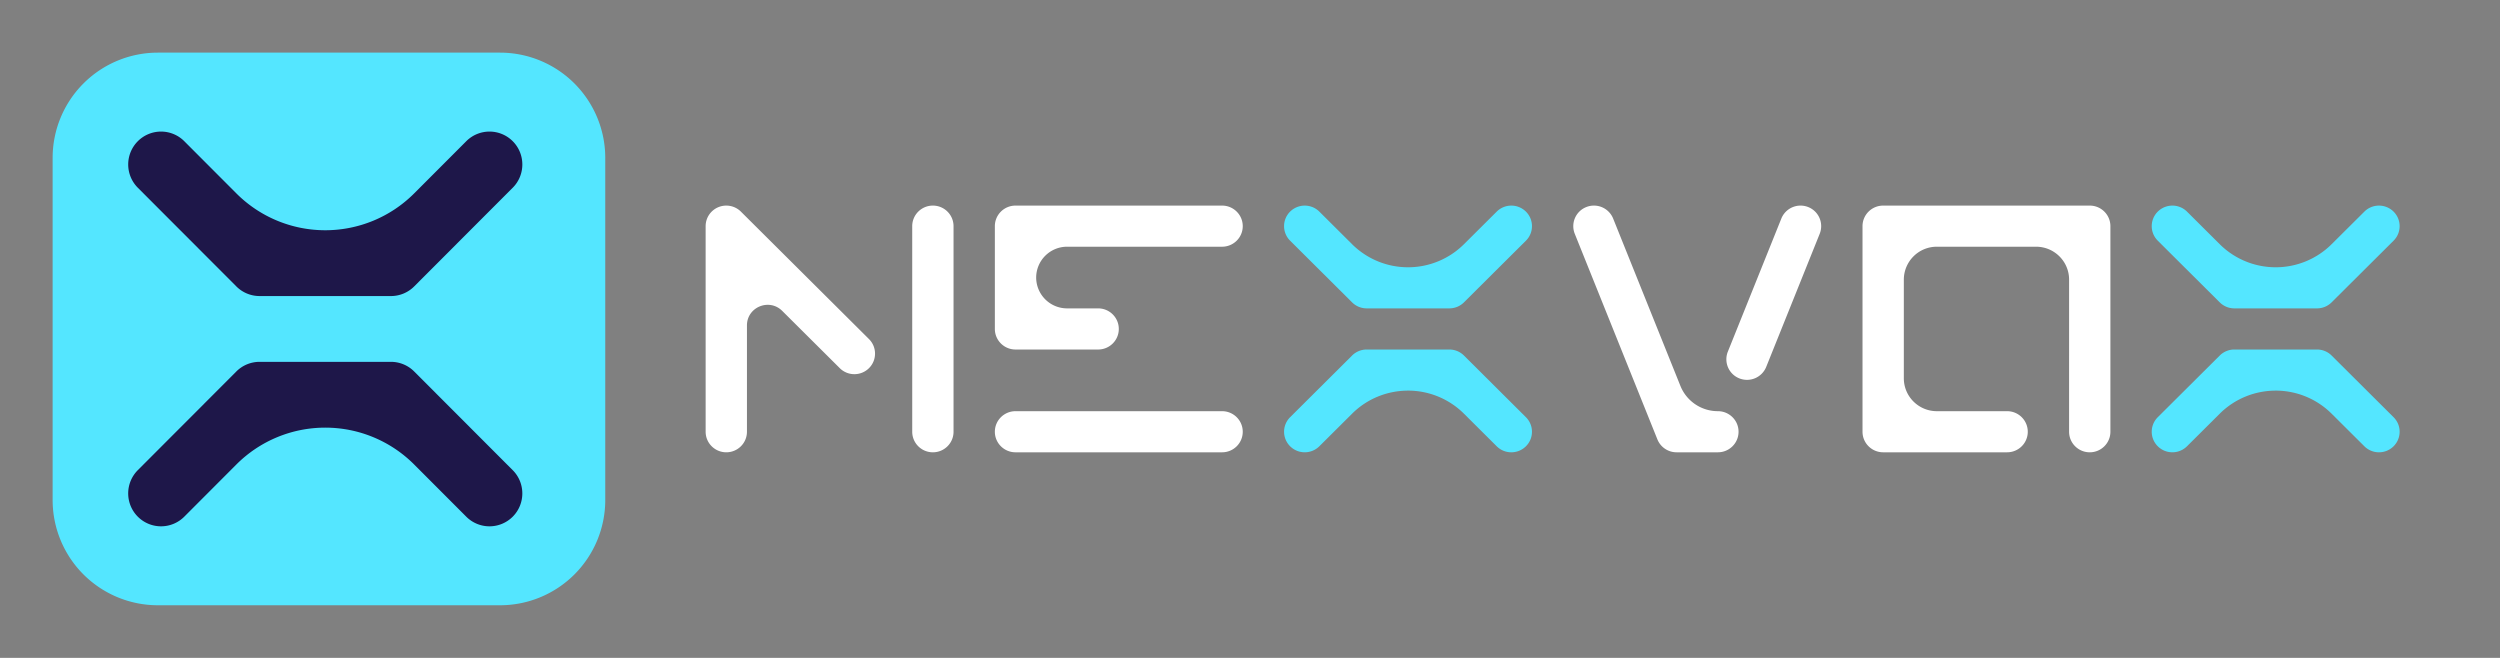 <svg xmlns="http://www.w3.org/2000/svg" width="190" height="50" data-bbox="4 4 178.372 42" data-type="color"><rect width="100%" height="100%" fill="#808080" stroke="none"/><path fill="#54E6FF" d="M46 12v26a8 8 0 0 1-8 8H12a8 8 0 0 1-8-8V12a8 8 0 0 1 8-8h26a8 8 0 0 1 8 8z" data-color="1"/><g fill-rule="evenodd" clip-path="url(#a)" clip-rule="evenodd"><path fill="#fff" d="M120.557 15.737a1.573 1.573 0 0 1 2.041.87l5.114 12.724a3.068 3.068 0 0 0 2.848 1.919c.867 0 1.57.7 1.57 1.562 0 .863-.703 1.563-1.57 1.563h-3.14a1.57 1.57 0 0 1-1.458-.982l-6.28-15.625a1.56 1.56 0 0 1 .875-2.031zm16.867 0a1.56 1.56 0 0 1 .874 2.03l-4.067 10.12a1.573 1.573 0 0 1-2.041.87 1.56 1.56 0 0 1-.874-2.031l4.067-10.119a1.573 1.573 0 0 1 2.041-.87zm-82.827.007a1.575 1.575 0 0 1 1.711.339l9.735 9.687c.613.61.613 1.6 0 2.21-.614.61-1.608.61-2.22 0l-4.375-4.353c-.989-.984-2.68-.287-2.68 1.105v8.08c0 .864-.703 1.563-1.57 1.563-.867 0-1.57-.7-1.57-1.563V17.188c0-.632.383-1.202.97-1.444zm17.872 1.444v15.625c0 .862-.703 1.562-1.57 1.562-.868 0-1.57-.7-1.57-1.563V17.188c0-.863.703-1.563 1.57-1.563.867 0 1.57.7 1.57 1.563zm69.082 0c0-.863.703-1.563 1.57-1.563h15.7c.867 0 1.57.7 1.57 1.563v15.625c0 .862-.703 1.562-1.57 1.562-.867 0-1.57-.7-1.57-1.563V21.25c0-1.38-1.125-2.5-2.512-2.5h-7.536a2.506 2.506 0 0 0-2.512 2.5v7.5c0 1.38 1.124 2.5 2.512 2.5h5.338c.867 0 1.57.7 1.57 1.563 0 .862-.703 1.562-1.57 1.562h-9.42c-.867 0-1.57-.7-1.57-1.563V17.188zm-65.942 0c0-.863.703-1.563 1.57-1.563h15.7c.867 0 1.57.7 1.57 1.563 0 .862-.703 1.562-1.57 1.562H81.104a2.35 2.35 0 0 0-2.355 2.344 2.35 2.35 0 0 0 2.355 2.343h2.355c.867 0 1.57.7 1.57 1.563s-.703 1.563-1.57 1.563h-6.28c-.867 0-1.57-.7-1.57-1.563v-7.813zm0 15.625c0-.863.703-1.563 1.57-1.563h15.7c.867 0 1.57.7 1.57 1.563 0 .862-.703 1.562-1.57 1.562h-15.7c-.867 0-1.57-.7-1.57-1.563z" data-color="2"/><path fill="#54E6FF" d="M98.05 16.083a1.576 1.576 0 0 1 2.22 0l2.489 2.477a6.027 6.027 0 0 0 4.251 1.753c1.593 0 3.122-.63 4.249-1.752h.001l2.49-2.478a1.575 1.575 0 0 1 2.22 0c.613.61.613 1.6 0 2.21l-2.49 2.477-.002.002-2.218 2.208a1.575 1.575 0 0 1-1.11.457h-6.28c-.417 0-.816-.164-1.111-.457l-2.219-2.209h-.001l-2.49-2.479a1.557 1.557 0 0 1 0-2.21zm8.96 13.605c-1.595 0-3.123.63-4.251 1.752l-2.489 2.477c-.614.61-1.608.61-2.22 0a1.557 1.557 0 0 1 0-2.21l4.709-4.687a1.576 1.576 0 0 1 1.111-.457h6.28c.416 0 .815.164 1.11.457l4.71 4.688c.613.61.613 1.6 0 2.21-.613.61-1.607.61-2.22 0l-2.49-2.478a6.024 6.024 0 0 0-4.25-1.753zm56.981-13.605a1.576 1.576 0 0 1 2.221 0l2.489 2.477a6.027 6.027 0 0 0 4.251 1.753 6.02 6.02 0 0 0 4.25-1.753l2.49-2.477a1.575 1.575 0 0 1 2.22 0c.613.61.613 1.6 0 2.21l-2.49 2.477-.002.002-2.218 2.208a1.573 1.573 0 0 1-1.11.457h-6.28c-.417 0-.816-.164-1.111-.457l-2.219-2.209h-.001l-2.49-2.479a1.558 1.558 0 0 1 0-2.21zm8.961 13.605c-1.595 0-3.123.63-4.251 1.752l-2.489 2.477c-.614.61-1.608.61-2.221 0a1.558 1.558 0 0 1 0-2.21l4.71-4.687a1.576 1.576 0 0 1 1.111-.457h6.28c.416 0 .816.164 1.11.457l4.71 4.688c.613.61.613 1.6 0 2.21-.613.61-1.607.61-2.22 0l-2.49-2.478a6.024 6.024 0 0 0-4.25-1.753z" data-color="1"/></g><path fill="#1E1749" fill-rule="evenodd" d="M10.475 10.732a2.494 2.494 0 0 1 3.53 0l3.958 3.965a9.55 9.55 0 0 0 13.515 0l3.959-3.965a2.494 2.494 0 0 1 3.53 0c.974.977.974 2.56 0 3.536l-3.959 3.964a.092.092 0 0 0-.003.003l-3.527 3.533a2.494 2.494 0 0 1-1.765.732h-9.985a2.495 2.495 0 0 1-1.765-.732l-3.528-3.534-.002-.002-3.958-3.964a2.503 2.503 0 0 1 0-3.536zM24.72 32.5a9.55 9.55 0 0 0-6.758 2.803l-3.958 3.965a2.494 2.494 0 0 1-3.53 0 2.503 2.503 0 0 1 0-3.536l7.488-7.5a2.495 2.495 0 0 1 1.765-.732h9.985c.662 0 1.297.263 1.765.732l7.489 7.5c.974.977.974 2.56 0 3.536a2.493 2.493 0 0 1-3.53 0l-3.959-3.965A9.549 9.549 0 0 0 24.72 32.5z" clip-rule="evenodd" data-color="3"/><defs fill="none"><clipPath id="a"><path fill="#fff" d="M183 15v20H53V15h130z"/></clipPath></defs></svg>